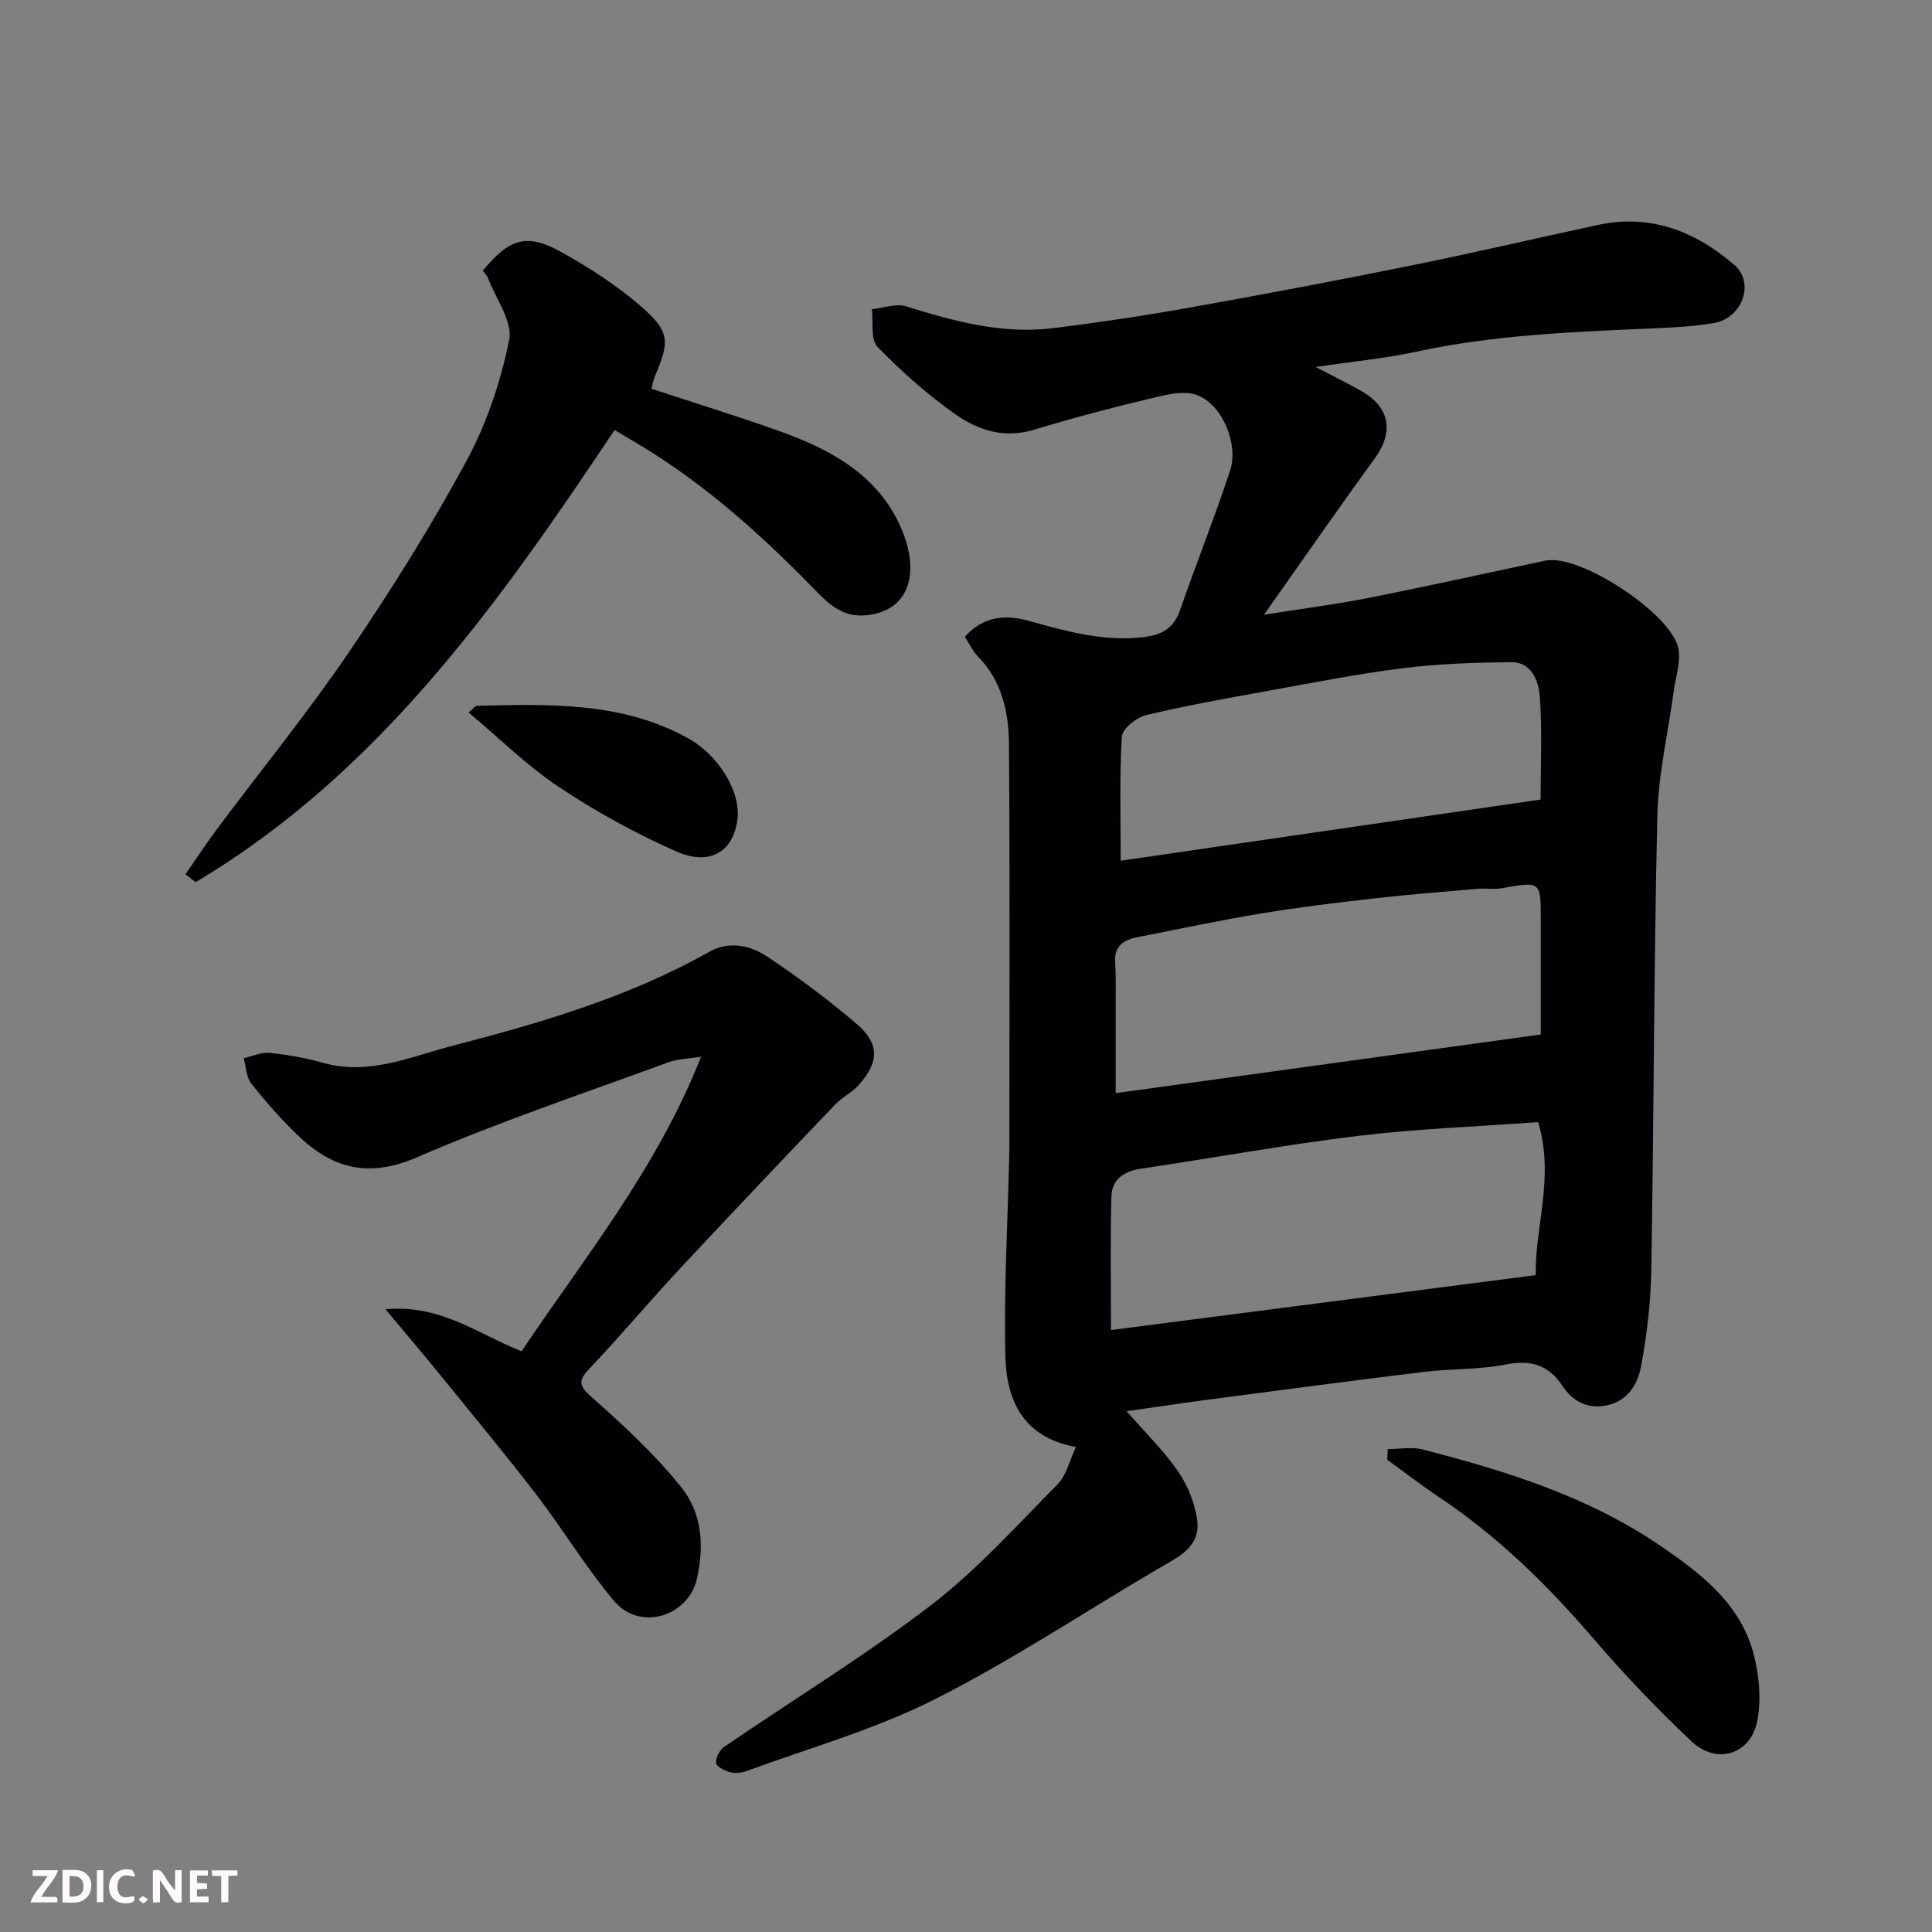 <svg enable-background="new 0 0 400 400" viewBox="0 0 400 400" xmlns="http://www.w3.org/2000/svg"><rect x="0" y="0" width="400" height="400" fill="#808080" stroke="none"/><path d="m233.26 292.18c3.86 4.42 7.66 8.15 10.64 12.44 1.97 2.84 3.4 6.41 3.93 9.83.92 5.92-4.01 7.96-8.14 10.39-15.46 9.09-30.46 19.08-46.45 27.12-12.26 6.17-25.73 9.95-38.69 14.73-1.04.38-2.37.5-3.42.22-1.11-.3-2.81-1.16-2.88-1.91-.1-1.07.74-2.69 1.69-3.34 14.26-9.76 29.07-18.8 42.77-29.29 9.56-7.32 17.74-16.47 26.26-25.07 1.79-1.81 2.41-4.79 3.79-7.71-11.14-2.05-14.39-9.9-14.61-18.8-.33-13.78.48-27.59.8-41.38.02-.83.03-1.67.03-2.5 0-27.66.13-55.32-.09-82.98-.05-6.52-1.46-12.92-6.36-17.95-1.11-1.14-1.81-2.66-2.78-4.13 3.83-4.31 8.48-4.64 13.22-3.32 7.29 2.03 14.48 4.08 22.2 3.53 4.23-.3 7.55-1.13 9.13-5.69 3.35-9.67 7.16-19.19 10.37-28.9 1.79-5.43-1.46-13.54-6.75-15.64-2.78-1.11-6.66-.06-9.89.71-8.06 1.92-16.09 4.05-24.02 6.45-6.08 1.84-11.5.1-16.15-3.18-5.81-4.09-11.22-8.88-16.17-13.99-1.49-1.54-.85-5.14-1.18-7.79 2.37-.25 4.98-1.26 7.07-.61 9.94 3.09 19.92 5.82 30.43 4.52 9.56-1.18 19.11-2.61 28.6-4.31 15.24-2.72 30.46-5.61 45.64-8.68 12.92-2.61 25.76-5.62 38.64-8.39 10.84-2.33 20.17 1.37 28.14 8.25 4.39 3.79 1.68 11.05-4.17 12.07-4.03.7-8.17.91-12.28 1.09-16.58.73-33.16 1.33-49.48 4.87-6.35 1.38-12.88 1.98-20.71 3.14 3.98 2.09 6.81 3.47 9.53 5.02 5.92 3.39 6.67 8.51 2.67 13.98-7.47 10.23-14.67 20.66-22.9 32.29 8.29-1.31 15-2.16 21.62-3.47 12.29-2.44 24.52-5.16 36.78-7.76.16-.03.33-.02.5-.04 7.22-.83 25.38 11.11 26.88 18.19.57 2.68-.5 5.73-.89 8.6-1.18 8.74-3.25 17.46-3.45 26.23-.72 31.25-.72 62.52-1.24 93.77-.11 6.69-.89 13.44-2.11 20.03-.67 3.62-2.65 7.17-7 8.12-4.08.89-7.15-.78-9.34-4.07-2.92-4.39-6.64-5.37-11.8-4.35-5.46 1.08-11.16.83-16.72 1.5-15.26 1.86-30.51 3.89-45.75 5.89-5.15.69-10.32 1.48-15.91 2.27zm-3.24-16.81c29.55-3.82 58.51-7.57 87.95-11.37-.24-9.92 3.93-20.28.49-31.68-12.64.93-25 1.37-37.24 2.85-15.05 1.82-29.98 4.57-44.98 6.79-3.58.53-6.05 2.24-6.14 5.82-.24 8.93-.08 17.87-.08 27.59zm88.98-61.19c0-7.9 0-15.88 0-23.86 0-7.9.01-7.86-8.09-6.42-1.62.29-3.33-.02-4.99.12-7.03.6-14.07 1.16-21.08 1.95-7.8.88-15.61 1.81-23.35 3.09-8.67 1.43-17.27 3.25-25.89 4.95-2.79.55-4.96 1.72-4.72 5.19.18 2.67.11 5.36.11 8.03.01 6.12 0 12.24 0 19.09 29.52-4.07 58.45-8.06 88.01-12.14zm-.04-48.64c0-7.02.36-14.17-.16-21.25-.24-3.24-1.6-7.25-6.01-7.2-7.42.09-14.88.32-22.23 1.24-9.37 1.17-18.67 3.01-27.97 4.69-8.48 1.54-16.98 3.04-25.35 5.05-1.98.48-4.88 2.83-4.98 4.47-.5 8.4-.23 16.85-.23 25.66 29.26-4.26 57.85-8.42 86.93-12.66z" fill="#010103"/><path d="m79.8 271.06c11.52-1.03 19.17 5.16 28.19 8.71 12.99-19.4 28.03-37.8 37.16-60.99-2.59.43-4.84.45-6.83 1.18-17.41 6.4-35.04 12.3-52.04 19.67-10.02 4.34-17.53 2.28-24.67-4.62-3.44-3.32-6.63-6.93-9.59-10.68-1.05-1.33-1.07-3.47-1.55-5.24 1.78-.4 3.61-1.27 5.33-1.1 3.72.38 7.46 1.02 11.05 2.05 9.48 2.7 18.13-1.26 26.82-3.52 18.29-4.75 36.46-10.04 53.1-19.42 4.2-2.37 8.56-1.4 12.13.99 6.38 4.26 12.58 8.87 18.41 13.86 4.82 4.12 4.74 7.9.49 12.68-1.4 1.57-3.45 2.54-4.91 4.07-10.75 11.27-21.49 22.55-32.11 33.95-6.3 6.76-12.25 13.86-18.61 20.57-2.34 2.47-2.56 3.49.28 6 6.58 5.82 13.13 11.86 18.6 18.7 4.26 5.32 4.84 12.02 3.19 19.12-1.7 7.32-11.57 11.04-17.22 4.29-5.76-6.87-10.42-14.64-15.89-21.77-6.48-8.45-13.29-16.64-20.01-24.91-3.39-4.19-6.89-8.29-11.32-13.59z" fill="#010103"/><path d="m127.25 89.02c-24.14 36.16-48.9 71.09-86.75 93.62-.7-.54-1.4-1.09-2.1-1.63 2.18-3.14 4.27-6.35 6.56-9.41 9.1-12.18 18.71-23.99 27.26-36.54 8.71-12.78 16.95-25.96 24.32-39.55 4.2-7.74 7.12-16.47 8.87-25.11.78-3.83-2.76-8.55-4.39-12.85-.22-.57-.72-1.03-1.06-1.49 5.46-6.7 9.1-7.85 16.17-3.92 5.82 3.24 11.53 6.91 16.55 11.26 6.15 5.33 5.93 7.35 2.92 14.48-.31.73-.44 1.53-.74 2.6 8.79 2.89 17.47 5.58 26.02 8.6 11.17 3.94 21.44 9.43 26.07 21.18 3.24 8.22 1.57 16.18-7.61 17.12-4.73.49-7.64-2.2-10.37-5.01-10.25-10.54-21.06-20.4-33.48-28.36-2.61-1.67-5.3-3.21-8.24-4.99z" fill="#010103"/><path d="m287.31 300.02c2.42 0 4.98-.51 7.25.08 17.22 4.44 34.17 9.71 49.07 19.85 8.55 5.82 16.85 12.14 19.52 22.81 1.1 4.4 1.54 9.39.62 13.76-1.43 6.78-8.4 8.85-13.51 4.06-7.17-6.73-13.97-13.9-20.38-21.36-9.5-11.07-19.79-21.15-31.96-29.27-3.66-2.44-7.14-5.14-10.7-7.72.03-.73.06-1.47.09-2.21z" fill="#010103"/><path d="m97.02 147.51c.81-.65 1.28-1.37 1.76-1.38 14.96-.36 29.95-.87 43.69 6.72 6.3 3.48 10.95 11.09 10.21 16.82-.87 6.65-5.66 9.7-12.69 6.6-8.43-3.72-16.62-8.23-24.29-13.34-6.6-4.39-12.33-10.11-18.68-15.42z" fill="#010103"/><g fill="#fcfafa"><path d="m37.59 393.81c-.92.31-1.52.05-2-.78-.7-1.2-1.52-2.34-2.47-3.78v4.59c-.55.03-.95.05-1.41.07-.03-.37-.06-.64-.06-.91 0-1.91 0-3.81 0-5.7 1.13-.41 1.77-.03 2.29.91.62 1.11 1.38 2.14 2.31 3.19v-4.2h1.35v6.61z"/><path d="m12.94 393.88v-6.75c1.9.19 3.93-.54 5.37 1.29.8 1.01.78 2.88.03 3.97-1.37 1.97-3.4 1.51-5.4 1.49m1.45-1.22c2.04.12 2.92-.58 2.89-2.21-.03-1.51-.98-2.19-2.89-2z"/><path d="m11.81 393.87h-5.49c.68-2.18 2.47-3.48 3.51-5.45h-3.08v-1.21h5.29c-.71 2.13-2.44 3.48-3.47 5.51.86 0 1.63.04 2.39-.01.79-.05 1.14.21.85 1.16"/><path d="m39.33 393.86v-6.61h3.7v1.07h-2.22v1.52c.68.04 1.34.09 2.07.13v1.07c-.72.05-1.38.09-2.1.14v1.48h2.4v1.19h-3.84z"/><path d="m27.71 388.56c-1.15-.3-2.46-.61-3.1.64-.37.73-.41 1.93-.06 2.67.63 1.35 1.99.93 3.17.68.35.94-.01 1.32-.93 1.46-1.62.25-3.05-.27-3.76-1.48-.73-1.24-.6-3.03.31-4.17.88-1.11 2.71-1.7 4-1.16.32.13.44.74.65 1.12-.1.08-.19.16-.28.24"/><path d="m49.15 387.24v1.07c-.59.02-1.17.05-1.87.08v5.44h-1.48v-5.44h-1.85c-.05-.4-.08-.73-.13-1.15z"/><path d="m20.06 387.21h1.33v6.62h-1.33z"/><path d="m30.68 393.25c-.49.38-.8.79-1.05.76-.32-.05-.6-.45-.9-.7.26-.24.51-.64.8-.67.29-.04.62.3 1.15.61"/></g></svg>